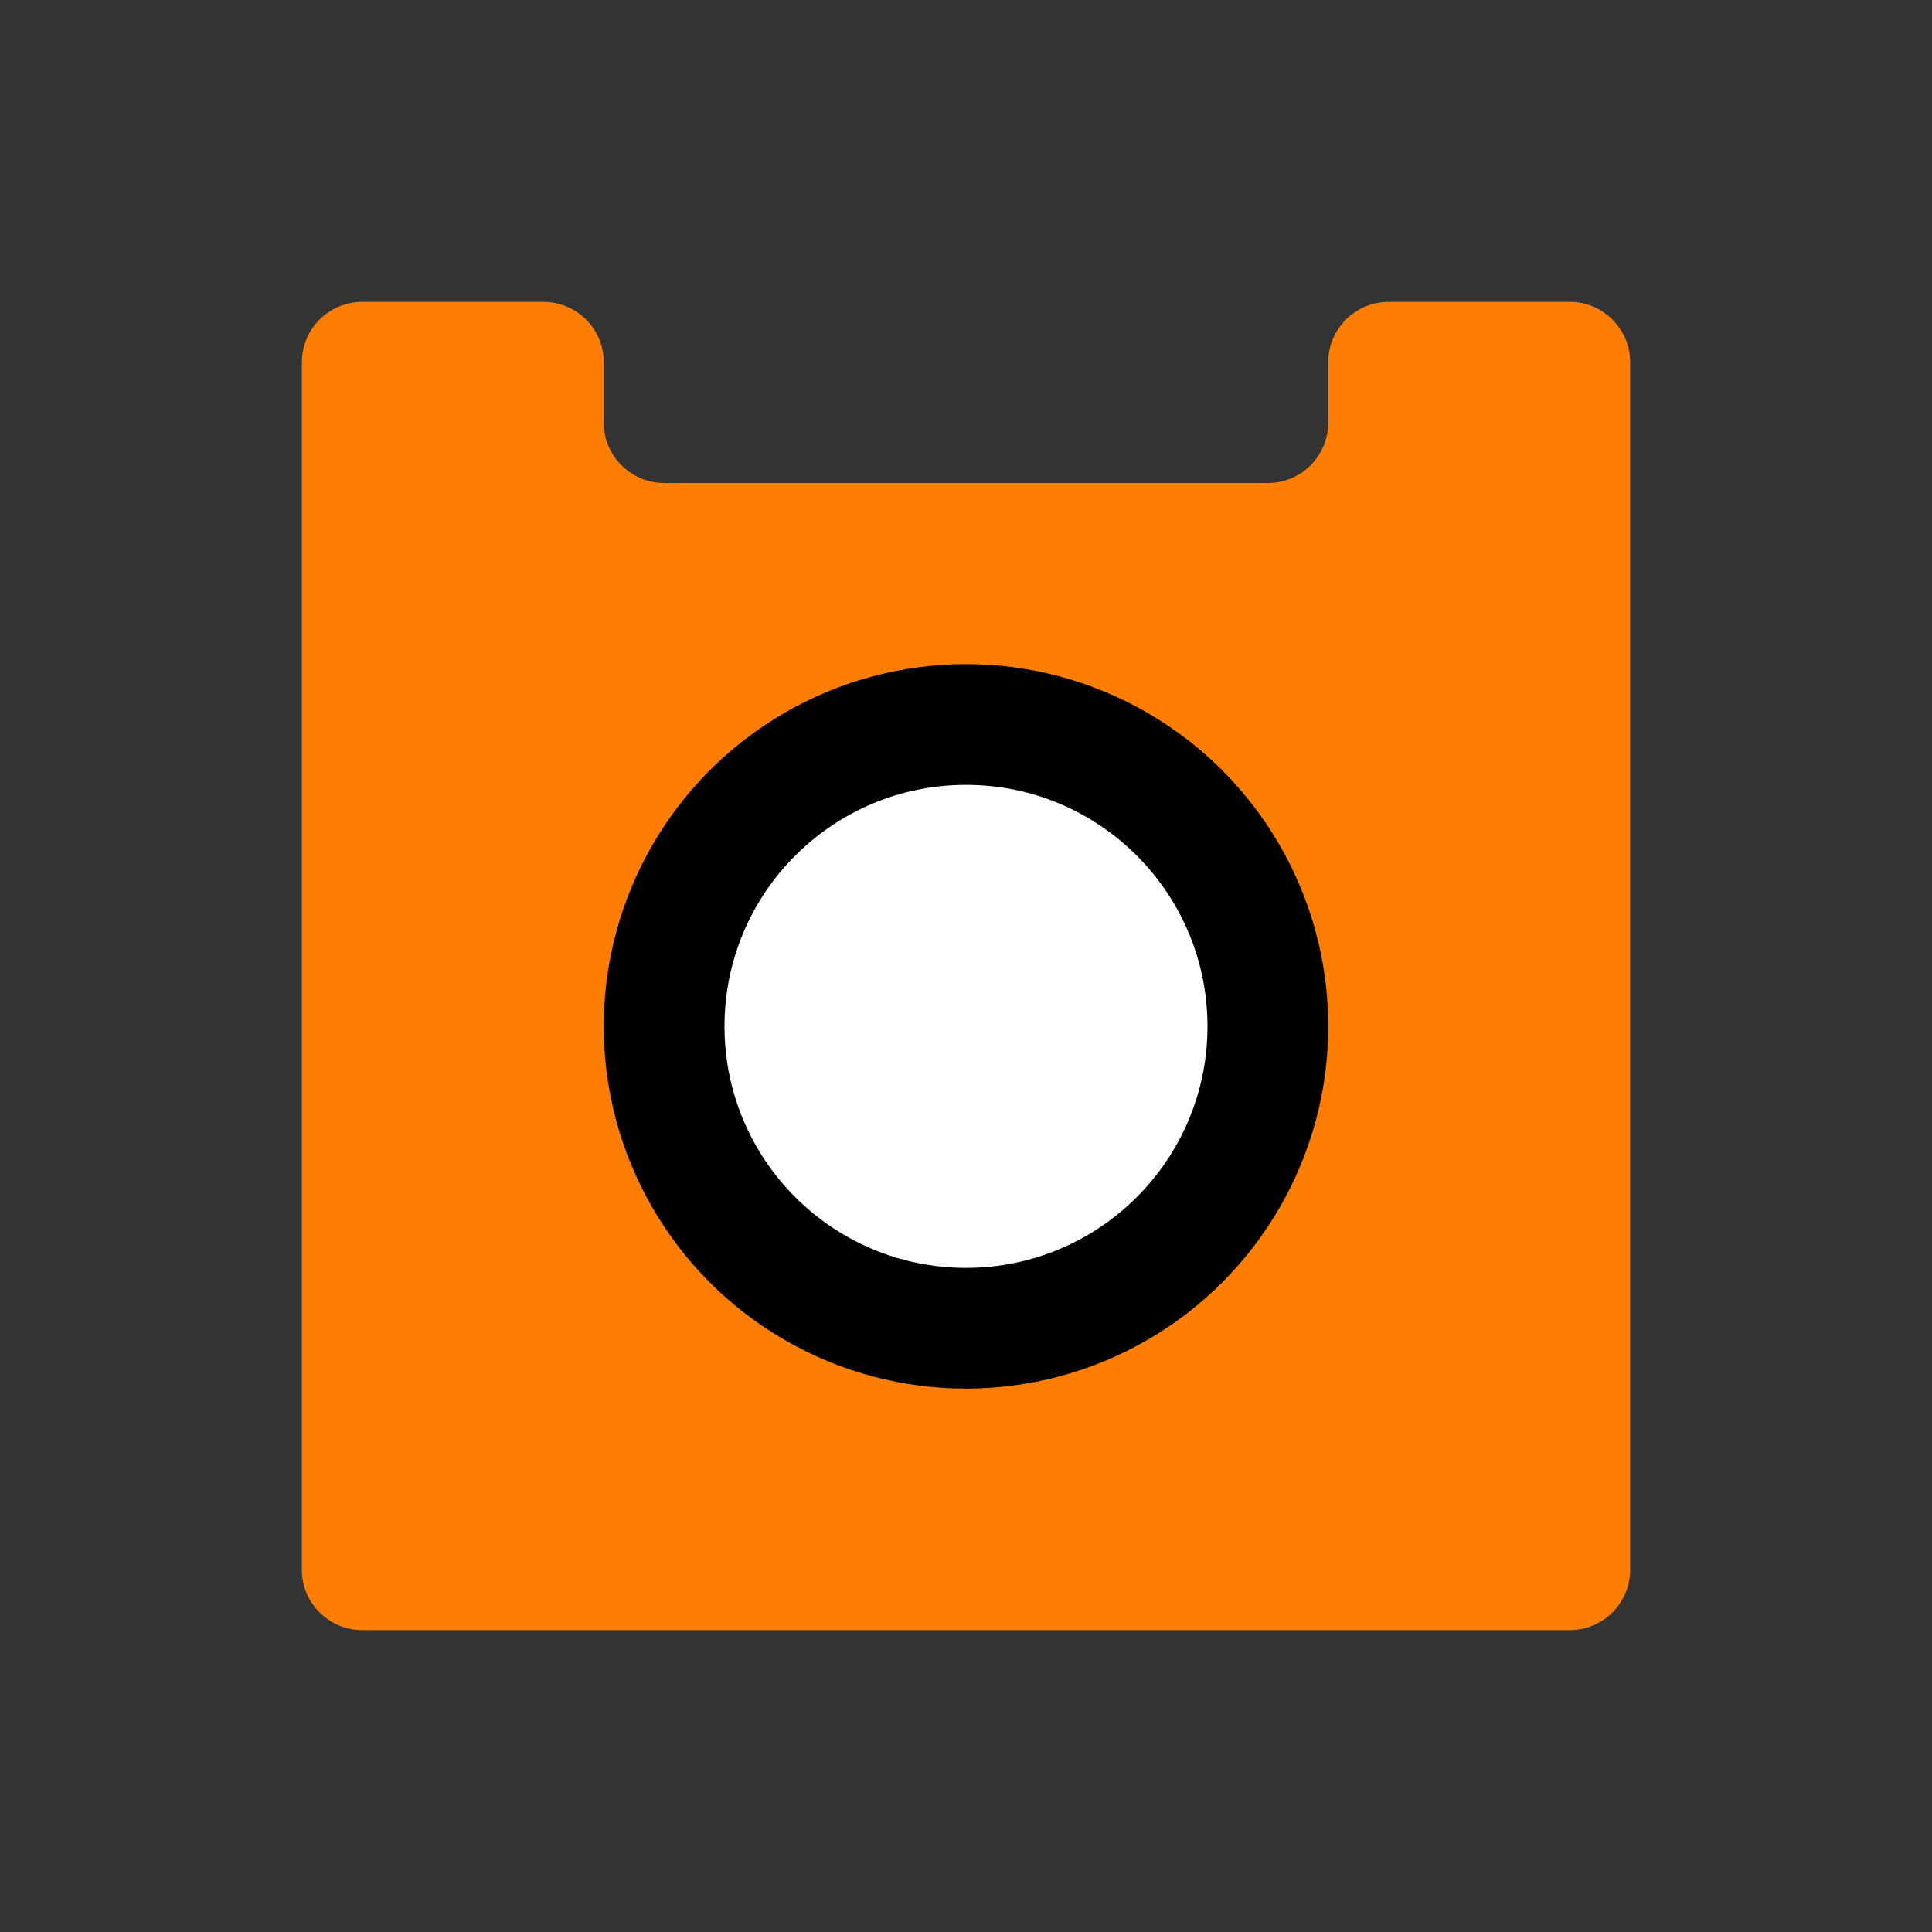 <svg width="32" height="32" viewBox="0 0 32 32" fill="none" xmlns="http://www.w3.org/2000/svg">
    <rect x="0" y="0" width="32" height="32" fill="#333333" stroke="none"/>
    <path fill-rule="evenodd" clip-rule="evenodd" d="M10 6C10 5.448 9.552 5 9 5H6C5.448 5 5 5.448 5 6V26C5 26.552 5.448 27 6 27H26C26.552 27 27 26.552 27 26V6C27 5.448 26.552 5 26 5H23C22.448 5 22 5.448 22 6V7C22 7.552 21.552 8 21 8H11C10.448 8 10 7.552 10 7V6Z" fill="#FE7E03"/>
    <circle cx="16" cy="17" r="6" fill="black"/>
    <circle cx="16" cy="17" r="4" fill="white"/>
</svg>
